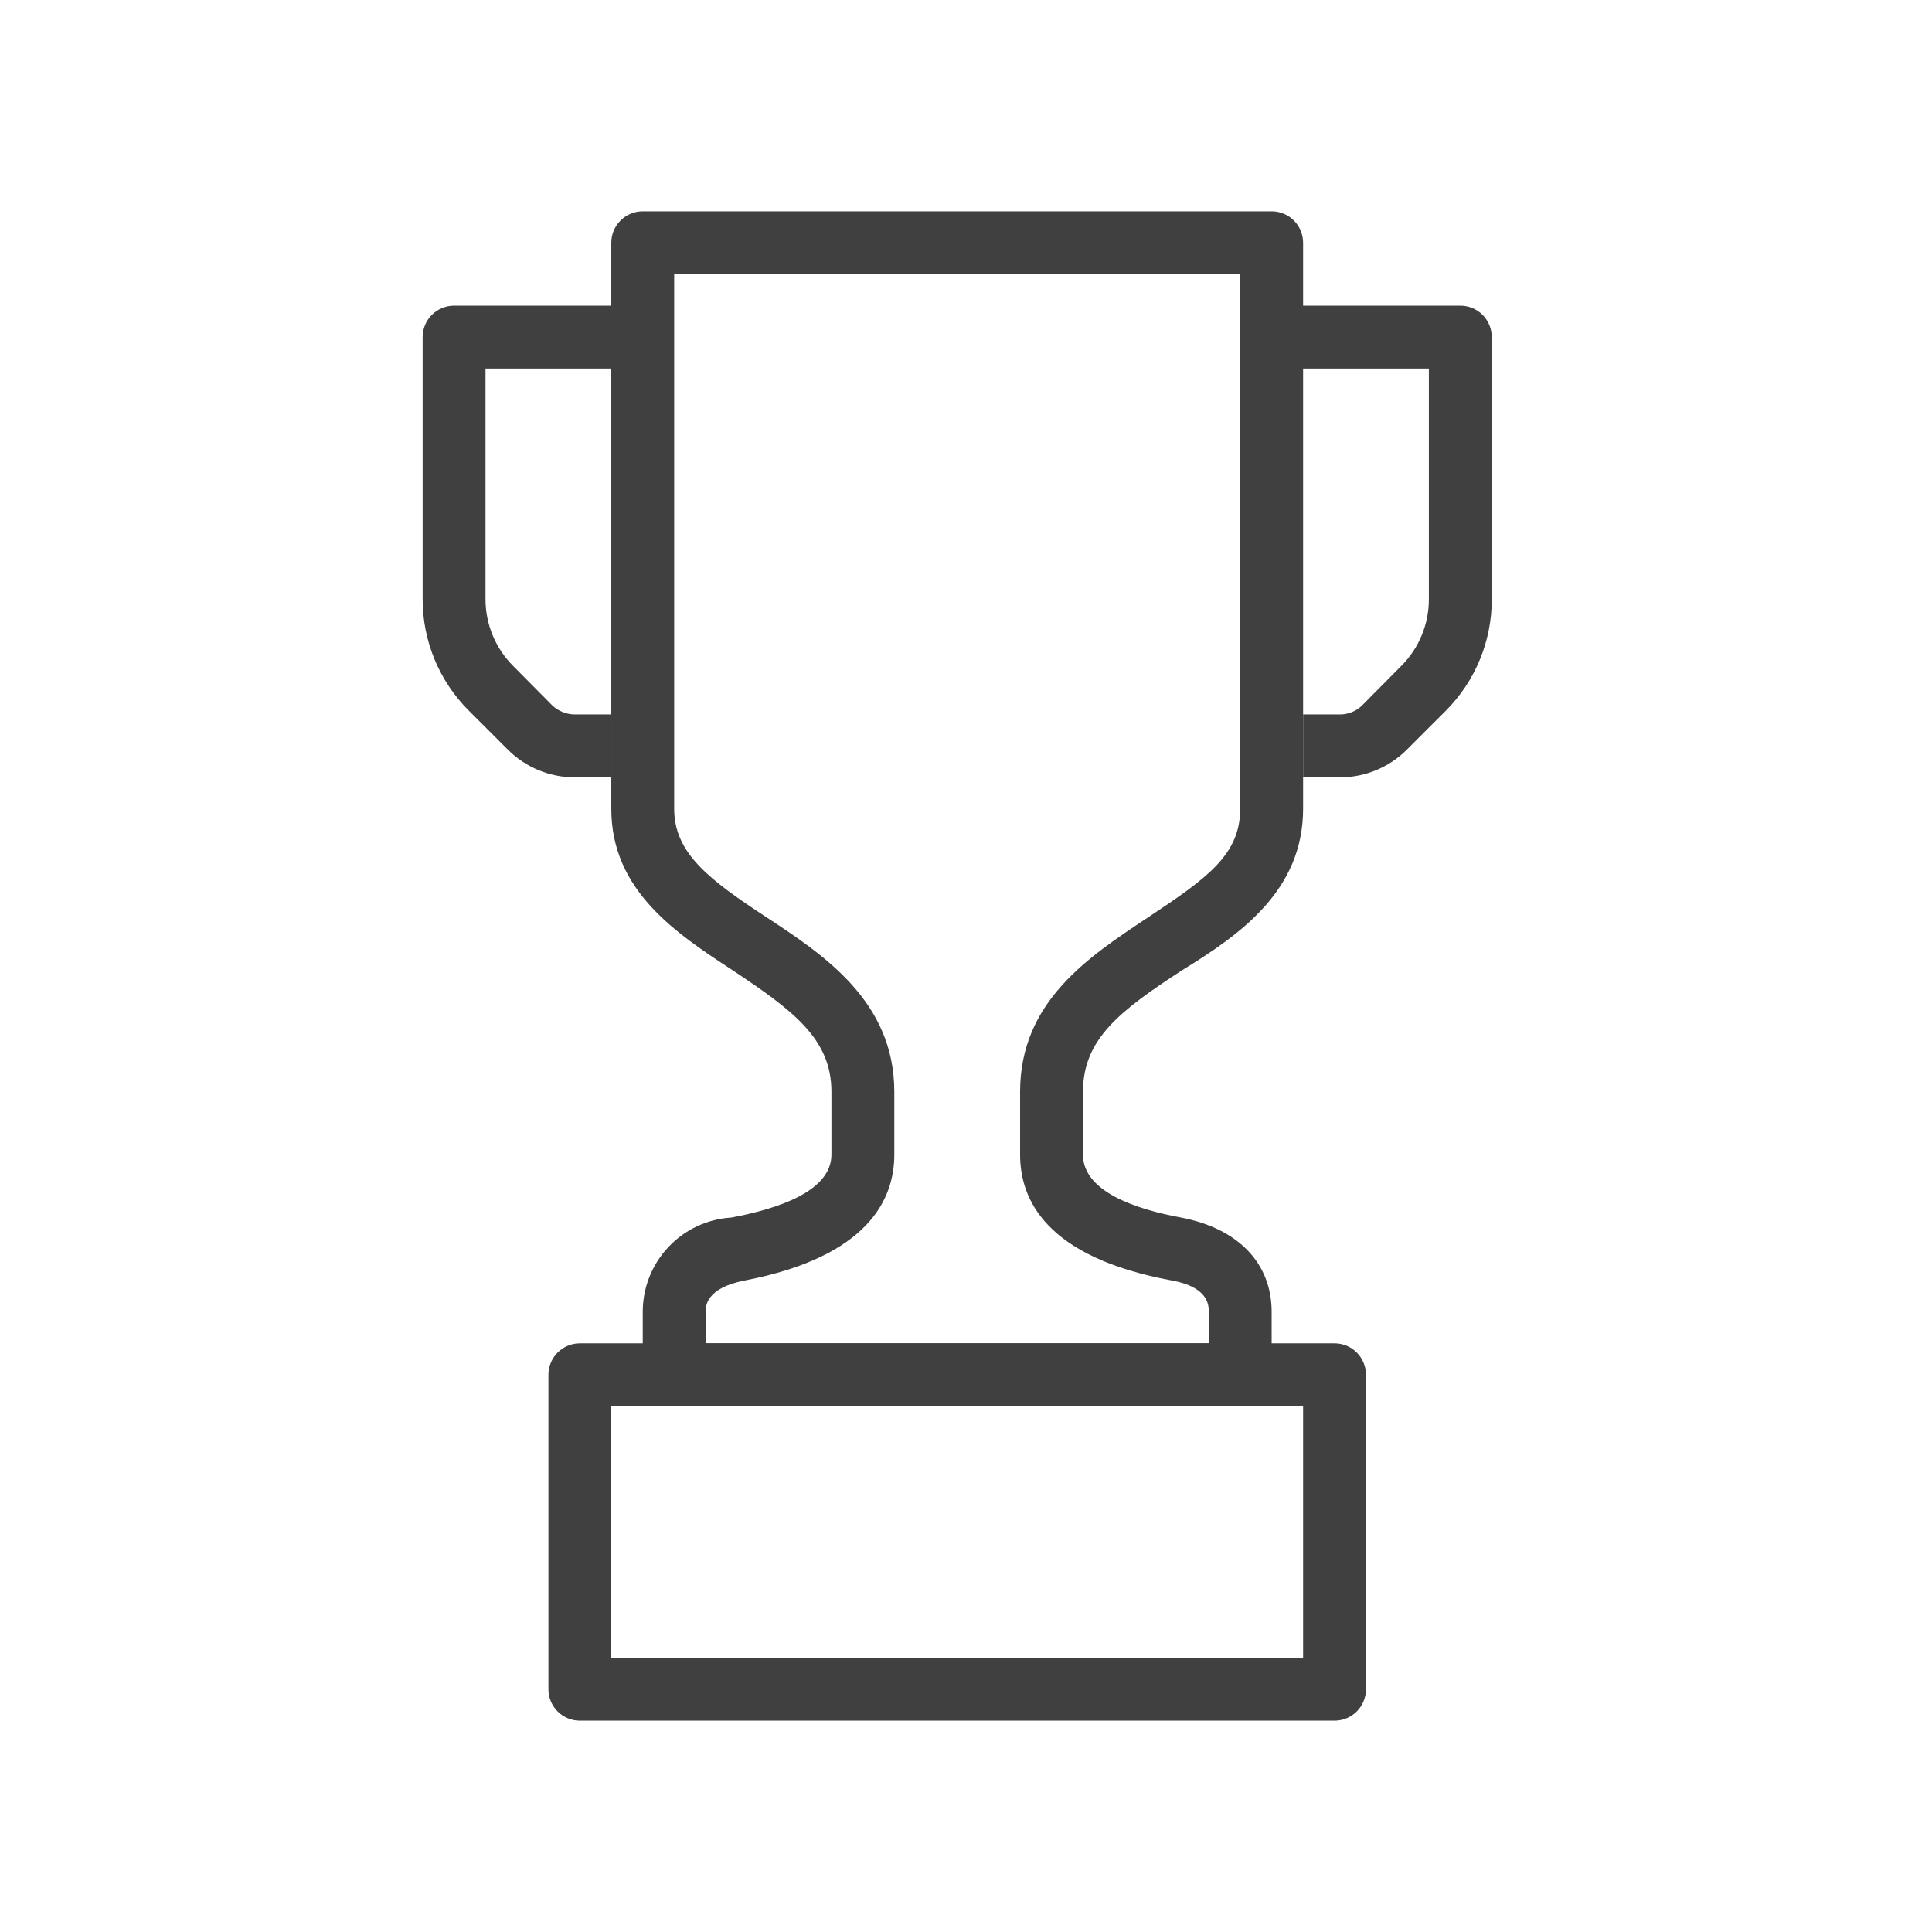 <svg width="64" height="64" viewBox="0 0 64 64" fill="none" xmlns="http://www.w3.org/2000/svg">
<path d="M41.083 46.583H22.333C22.057 46.583 21.792 46.474 21.597 46.278C21.401 46.083 21.292 45.818 21.292 45.542V43.458C21.29 42.661 21.594 41.893 22.14 41.312C22.686 40.731 23.433 40.381 24.229 40.333C25.781 40.042 27.542 39.458 27.542 38.25V36.167C27.542 34.427 26.302 33.49 24.26 32.135C22.385 30.906 20.25 29.5 20.25 26.792V8.042C20.25 7.765 20.36 7.5 20.555 7.305C20.75 7.11 21.015 7 21.292 7H42.125C42.401 7 42.666 7.11 42.862 7.305C43.057 7.5 43.167 7.765 43.167 8.042V26.792C43.167 29.5 41.083 30.958 39.167 32.135C37.083 33.49 35.875 34.427 35.875 36.167V38.25C35.875 39.479 37.646 40.062 39.125 40.333C41.031 40.698 42.125 41.854 42.125 43.458V45.542C42.125 45.818 42.015 46.083 41.82 46.278C41.625 46.474 41.36 46.583 41.083 46.583ZM23.375 44.5H40.042V43.458C40.042 43.25 40.042 42.635 38.812 42.417C34.646 41.646 33.792 39.74 33.792 38.25V36.167C33.792 33.188 36.042 31.708 38.021 30.396C40 29.083 41.083 28.312 41.083 26.792V9.083H22.333V26.792C22.333 28.271 23.5 29.146 25.406 30.396C27.312 31.646 29.625 33.188 29.625 36.167V38.25C29.625 39.719 28.771 41.625 24.677 42.417C23.375 42.667 23.375 43.281 23.375 43.458V44.5Z" fill="#404040"/>
<path d="M20.25 25.75H19.031C18.203 25.749 17.408 25.419 16.823 24.833L15.531 23.542C15.046 23.058 14.661 22.483 14.398 21.851C14.136 21.218 14 20.539 14 19.854V11.167C14 10.89 14.11 10.626 14.305 10.43C14.501 10.235 14.765 10.125 15.042 10.125H21.292V12.208H16.083V19.854C16.084 20.683 16.414 21.477 17 22.062L18.292 23.365C18.491 23.555 18.756 23.663 19.031 23.667H20.25V25.75Z" fill="#404040"/>
<path d="M44.385 25.75H43.167V23.667H44.385C44.523 23.668 44.658 23.641 44.785 23.589C44.912 23.538 45.028 23.461 45.125 23.365L46.417 22.062C47.003 21.477 47.333 20.683 47.333 19.854V12.208H42.125V10.125H48.375C48.651 10.125 48.916 10.235 49.112 10.43C49.307 10.626 49.417 10.89 49.417 11.167V19.854C49.418 20.539 49.284 21.217 49.023 21.849C48.762 22.482 48.379 23.057 47.896 23.542L46.604 24.833C46.313 25.125 45.967 25.356 45.586 25.513C45.206 25.671 44.797 25.751 44.385 25.75V25.75Z" fill="#404040"/>
<path d="M44.208 57H19.208C18.932 57 18.667 56.89 18.472 56.695C18.276 56.499 18.167 56.235 18.167 55.958V45.542C18.167 45.265 18.276 45.001 18.472 44.805C18.667 44.61 18.932 44.5 19.208 44.5H44.208C44.485 44.5 44.75 44.61 44.945 44.805C45.14 45.001 45.25 45.265 45.25 45.542V55.958C45.25 56.235 45.14 56.499 44.945 56.695C44.75 56.89 44.485 57 44.208 57ZM20.25 54.917H43.167V46.583H20.25V54.917Z" fill="#404040"/>
</svg>
